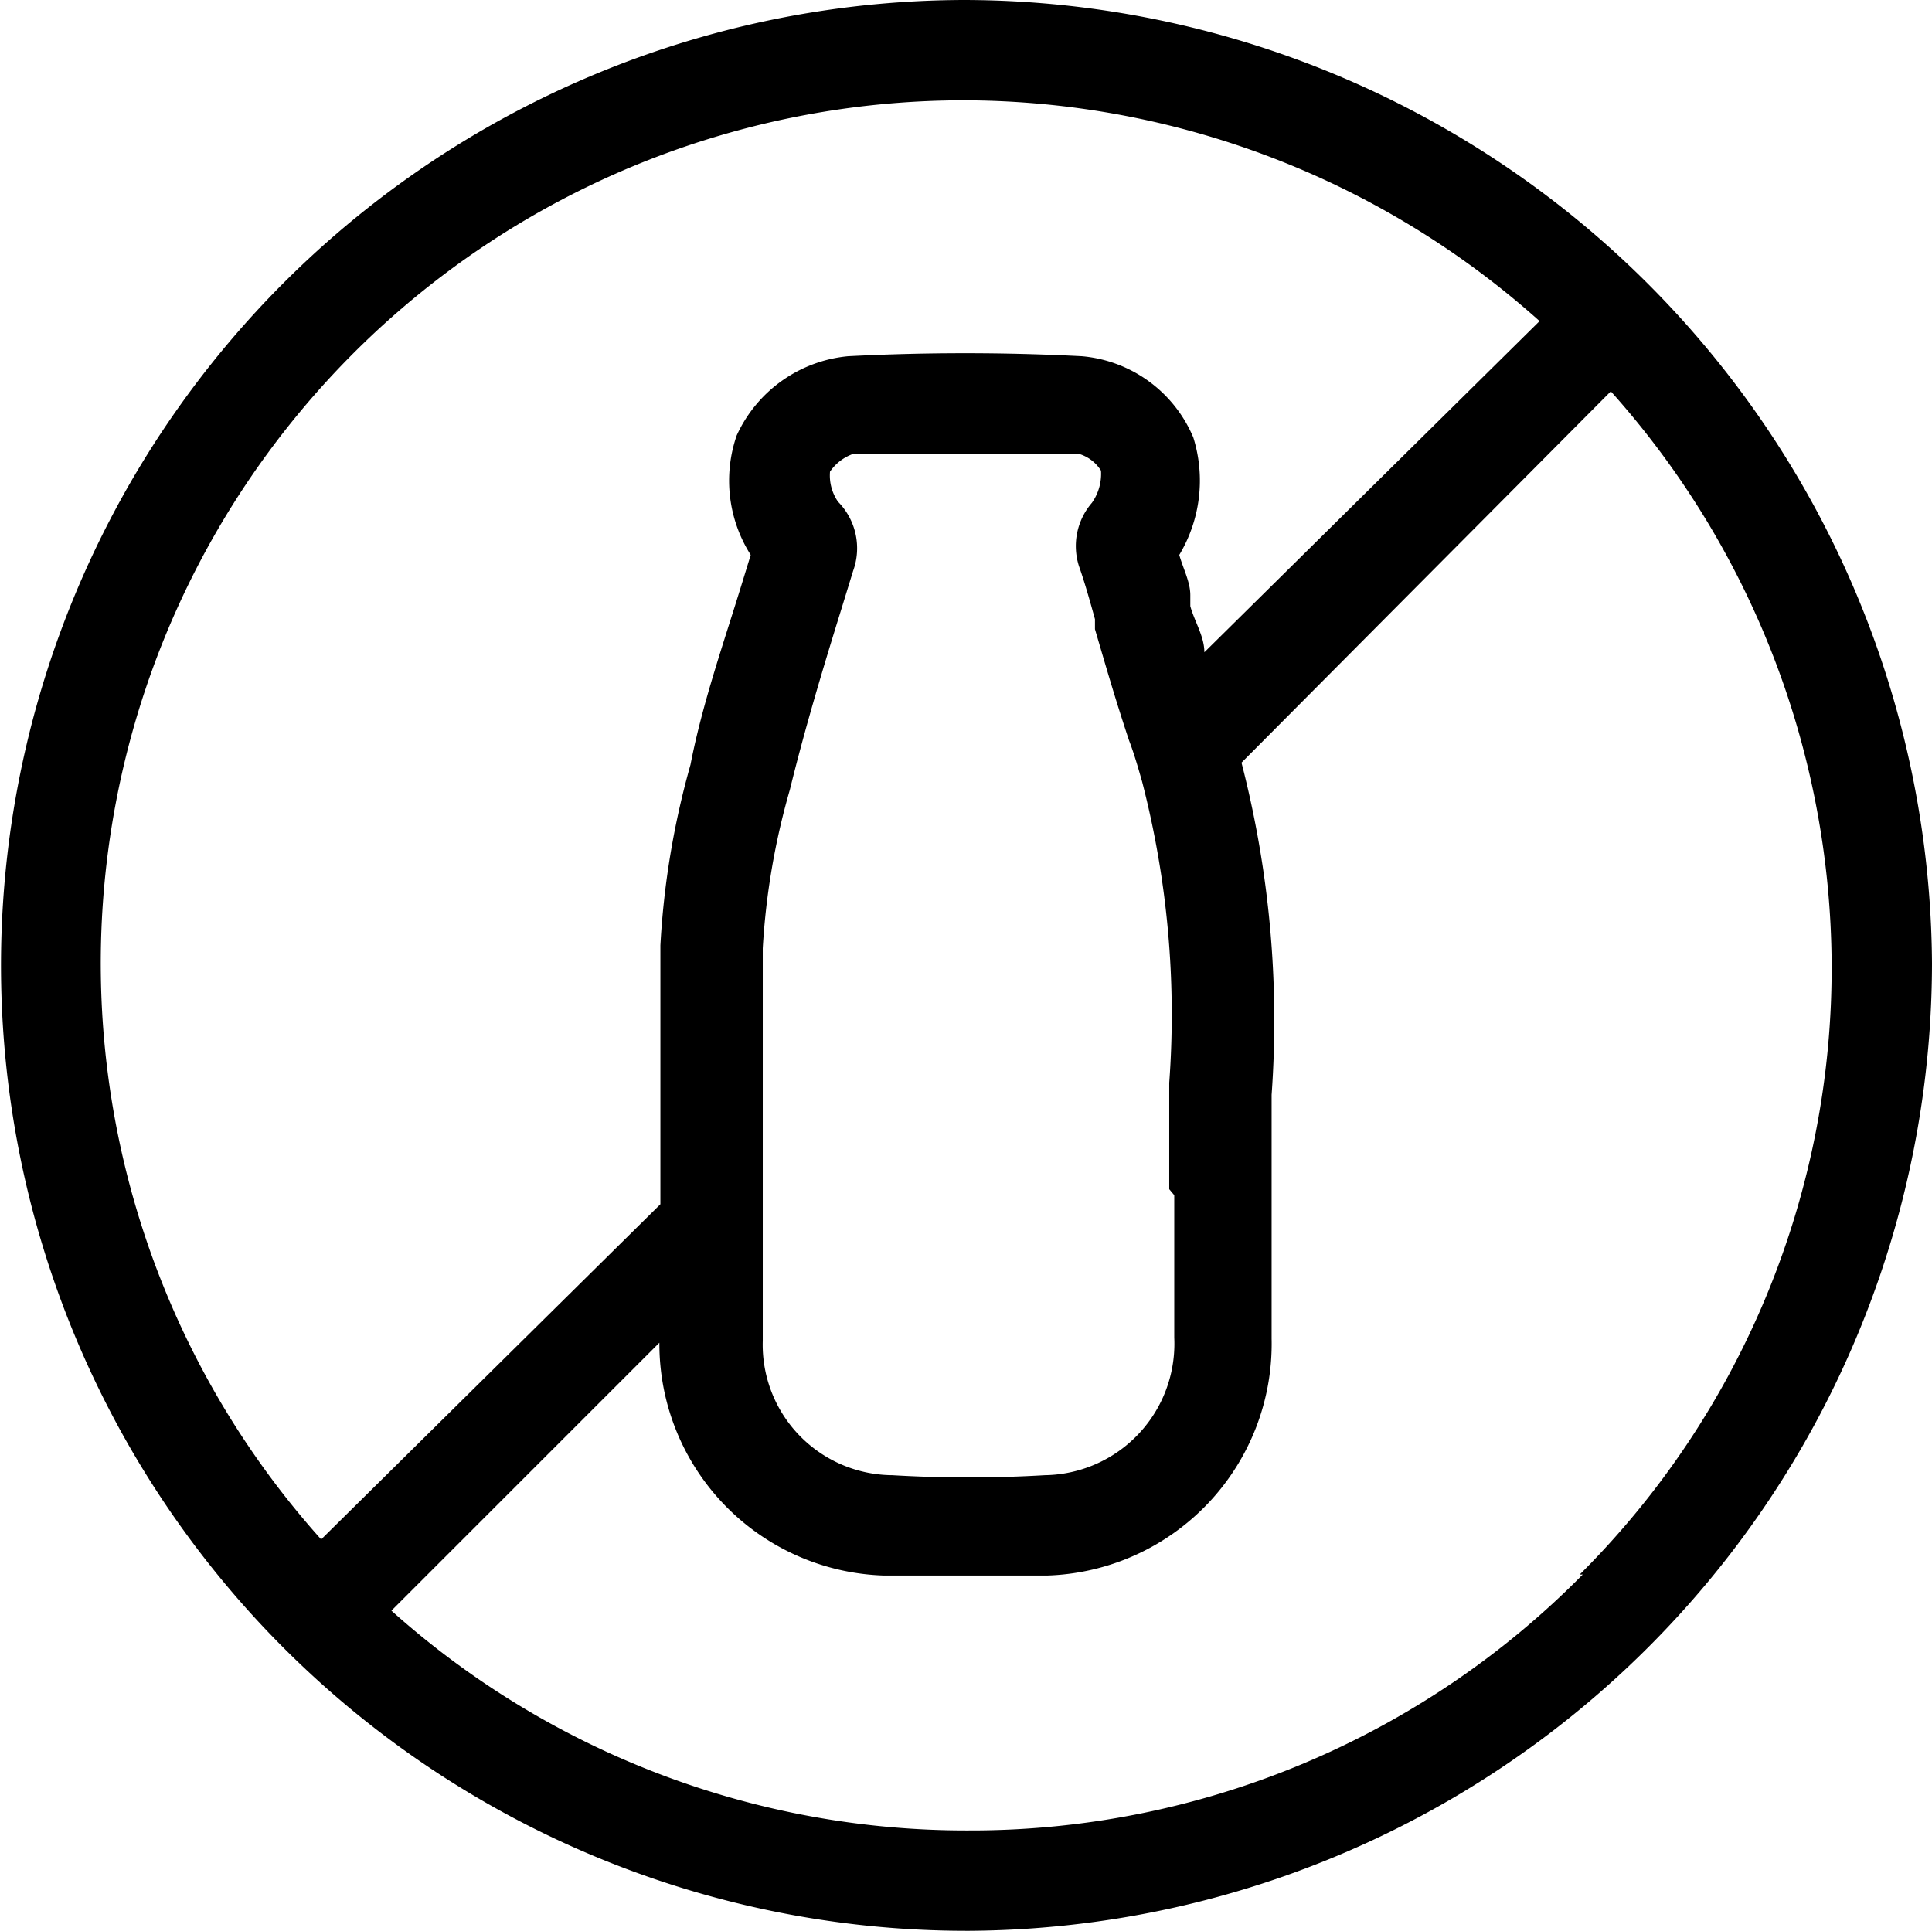 <svg xmlns="http://www.w3.org/2000/svg" viewBox="0 0 19.25 19.24"><title>Middel 4</title><g id="Laag_2" data-name="Laag 2"><g id="Layer_1" data-name="Layer 1"><path d="M9.6,0h0a9.62,9.62,0,0,0,.06,19.24h0A9.65,9.65,0,0,0,19.25,9.6,9.66,9.66,0,0,0,9.6,0Zm0,1h0a8.62,8.62,0,0,1,5.74,2.2L12,6.5c0-.16-.1-.31-.14-.46l0-.11c0-.13-.07-.26-.11-.4a1.44,1.44,0,0,0,.14-1.17,1.33,1.33,0,0,0-1.11-.81,22.64,22.64,0,0,0-2.33,0,1.36,1.36,0,0,0-1.11.79,1.38,1.38,0,0,0,.14,1.19l-.08.26C7.22,6.38,7,7,6.88,7.62a8.26,8.26,0,0,0-.3,1.8c0,.81,0,1.62,0,2.43V12L3.2,15.34A8.6,8.6,0,0,1,9.57,1Zm2.1,10.91c0,.47,0,.95,0,1.42a1.31,1.31,0,0,1-1.29,1.37,12.85,12.85,0,0,1-1.52,0,1.3,1.3,0,0,1-1.29-1.34V11.84c0-.79,0-1.6,0-2.39a7.17,7.17,0,0,1,.27-1.58c.15-.61.33-1.21.51-1.79l.12-.39A.66.66,0,0,0,8.35,5a.46.46,0,0,1-.08-.3.47.47,0,0,1,.24-.18l1.11,0,1.12,0a.39.39,0,0,1,.23.17.5.5,0,0,1-.09.32.66.66,0,0,0-.13.63c.06.17.11.35.16.53l0,.1c.1.34.2.69.34,1.11.05.13.09.27.13.41a9.27,9.27,0,0,1,.27,3h0v1.06Zm4.07,3.78a8.56,8.56,0,0,1-6.11,2.55h0A8.58,8.58,0,0,1,3.9,16.05l2.67-2.67A2.31,2.31,0,0,0,8.81,15.7c.27,0,.54,0,.81,0s.54,0,.81,0a2.31,2.31,0,0,0,2.24-2.36c0-.48,0-1,0-1.43v-1a10.28,10.28,0,0,0-.3-3.31L16.05,3.9a8.62,8.62,0,0,1,2.2,5.7A8.53,8.53,0,0,1,15.74,15.69Z"/></g></g></svg>